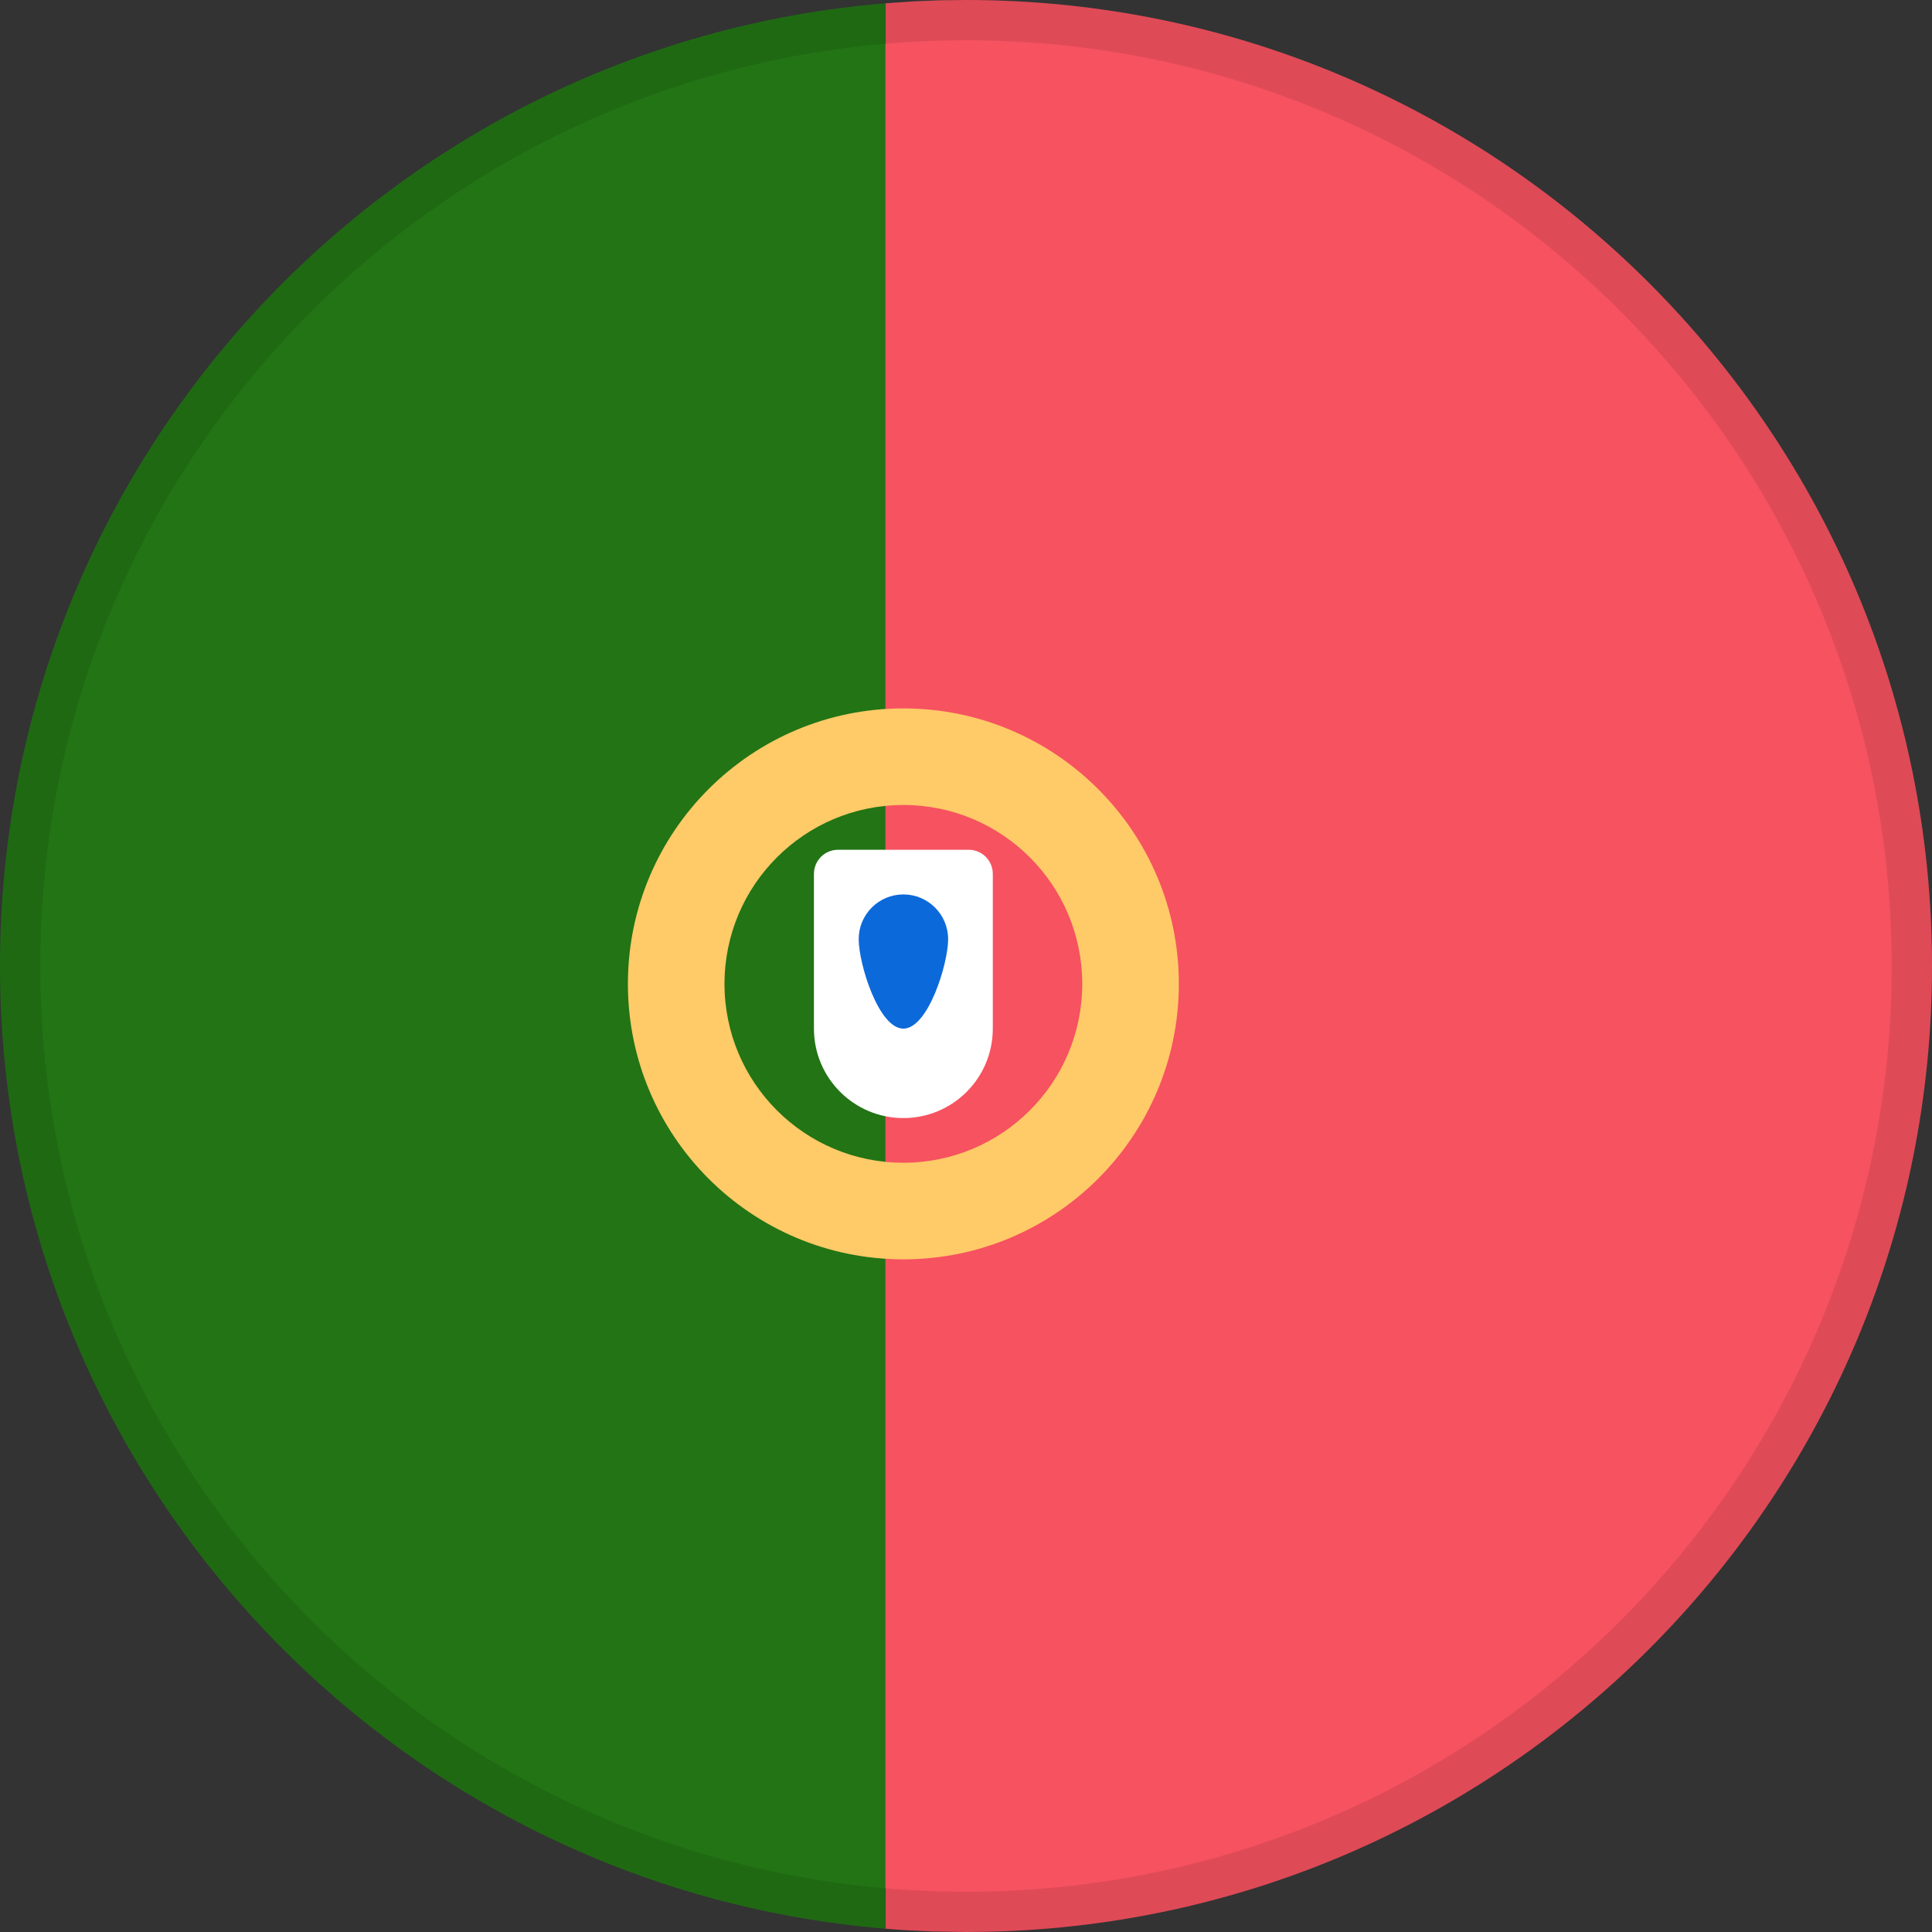 <svg width="24" height="24" viewBox="0 0 24 24" fill="none" xmlns="http://www.w3.org/2000/svg">
<rect x="0" y="0" width="24" height="24" fill="#333333" stroke="none"/>
<path fill-rule="evenodd" clip-rule="evenodd" d="M12 23.5C18.351 23.5 23.5 18.351 23.5 12C23.5 5.649 18.351 0.5 12 0.5C5.649 0.5 0.5 5.649 0.5 12C0.5 18.351 5.649 23.5 12 23.5Z" fill="#F65260"/>
<path fill-rule="evenodd" clip-rule="evenodd" d="M12 0C18.627 0 24 5.373 24 12C24 18.526 18.791 23.834 12.305 23.996L12 24L11.583 23.993L11.266 23.978C11.177 23.973 11.088 23.966 11 23.959V0.041L11.367 0.016L11.672 0.004L12 0Z" fill="#F65260"/>
<path fill-rule="evenodd" clip-rule="evenodd" d="M10.999 0.041V23.959C4.84 23.45 0 18.29 0 12C0 5.709 4.84 0.549 10.999 0.041Z" fill="#227415"/>
<path fill-rule="evenodd" clip-rule="evenodd" d="M11.222 8.8C13.112 8.8 14.644 10.332 14.644 12.222C14.644 14.112 13.112 15.644 11.222 15.644C9.332 15.644 7.8 14.112 7.8 12.222C7.8 10.332 9.332 8.8 11.222 8.8ZM11.222 10C9.995 10 9 10.995 9 12.222C9 13.449 9.995 14.444 11.222 14.444C12.45 14.444 13.444 13.449 13.444 12.222C13.444 10.995 12.45 10 11.222 10Z" fill="#FFCA68"/>
<path fill-rule="evenodd" clip-rule="evenodd" d="M10.111 10.856C10.111 10.69 10.245 10.556 10.411 10.556H12.033C12.199 10.556 12.333 10.69 12.333 10.856V12.778C12.333 13.392 11.836 13.889 11.222 13.889C10.609 13.889 10.111 13.392 10.111 12.778V10.856Z" fill="white"/>
<path fill-rule="evenodd" clip-rule="evenodd" d="M11.222 12.778C11.529 12.778 11.778 11.974 11.778 11.667C11.778 11.36 11.529 11.111 11.222 11.111C10.915 11.111 10.667 11.36 10.667 11.667C10.667 11.974 10.915 12.778 11.222 12.778Z" fill="#0C69DA"/>
<path d="M12 0.25C18.489 0.25 23.75 5.511 23.75 12C23.75 18.489 18.489 23.75 12 23.75C5.511 23.75 0.25 18.489 0.25 12C0.25 5.511 5.511 0.25 12 0.25Z" stroke="black" stroke-opacity="0.095" stroke-width="0.5"/>
</svg>
